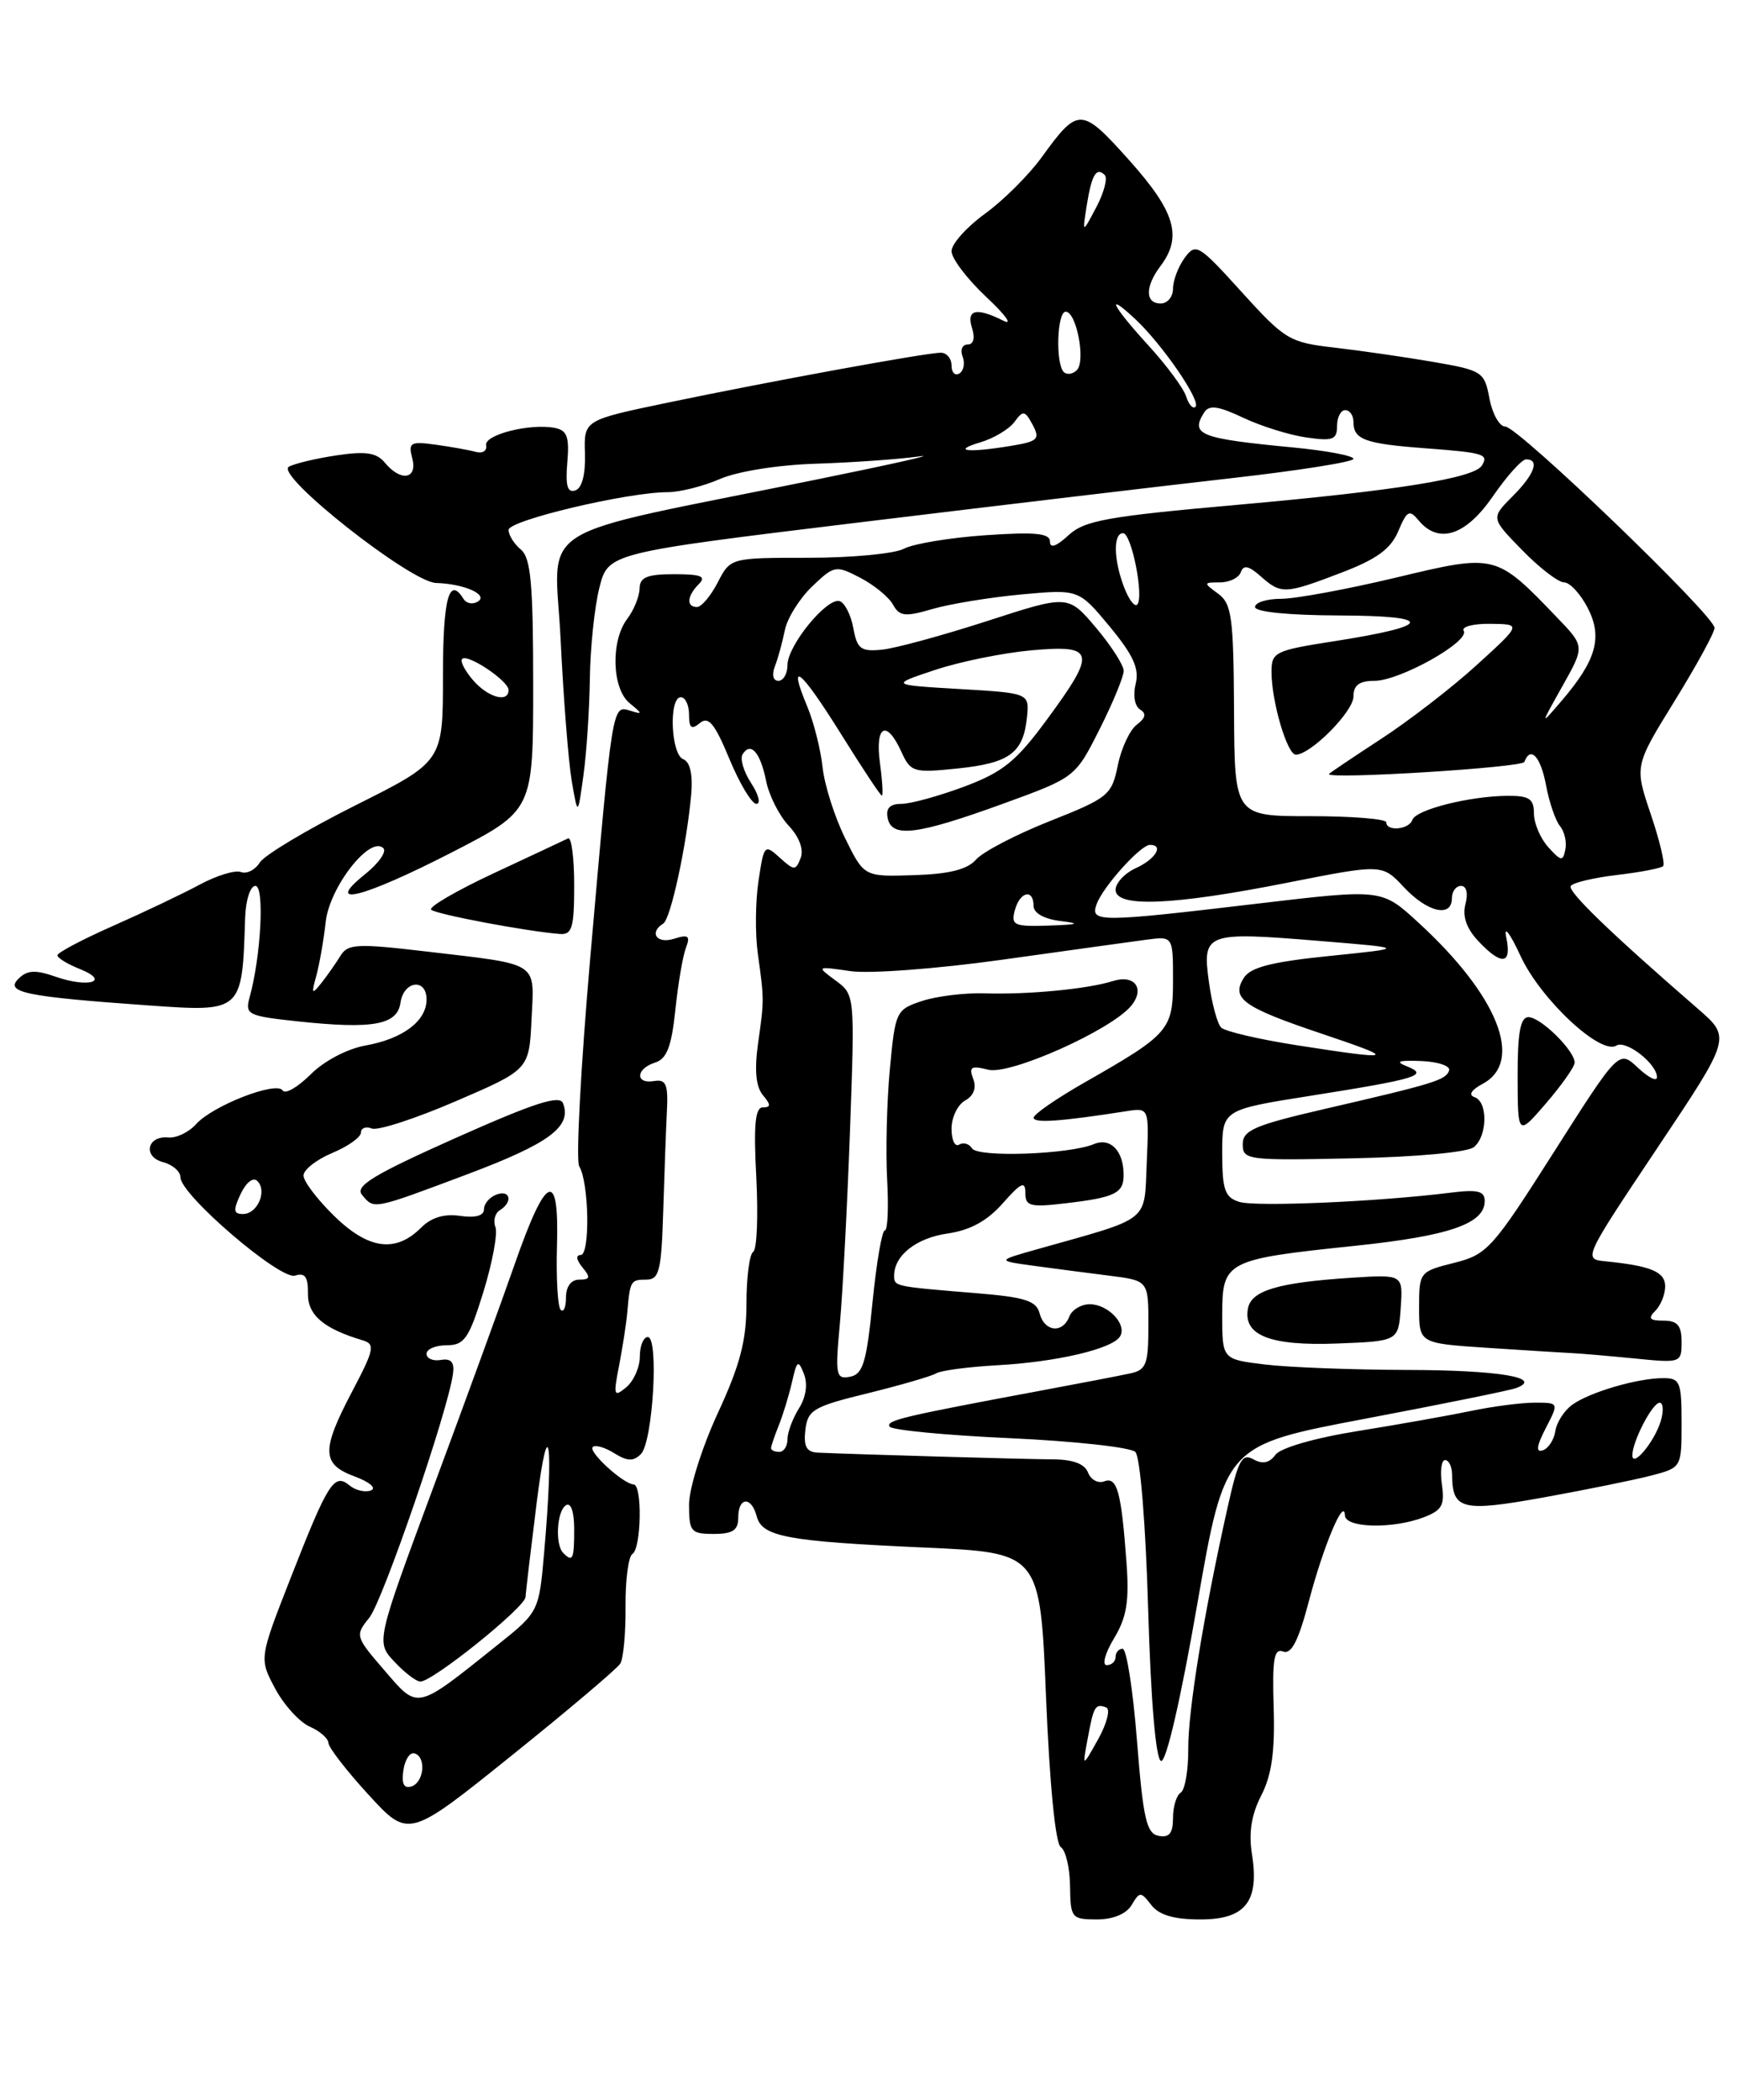 <?xml version="1.0" encoding="UTF-8" standalone="no"?>
<!DOCTYPE svg PUBLIC "-//W3C//DTD SVG 1.1//EN" "http://www.w3.org/Graphics/SVG/1.1/DTD/svg11.dtd" >
<svg xmlns="http://www.w3.org/2000/svg" xmlns:xlink="http://www.w3.org/1999/xlink" version="1.1" viewBox="0 0 212 256">
 <g >
 <path fill="currentColor"
d=" M 137.95 232.25 C 138.95 230.58 139.06 230.58 140.36 232.25 C 141.31 233.47 143.12 234.00 146.33 234.00 C 151.84 234.00 153.55 231.83 152.62 226.00 C 152.21 223.44 152.56 221.21 153.76 218.88 C 155.03 216.41 155.44 213.52 155.27 208.15 C 155.09 202.25 155.32 200.91 156.43 201.34 C 157.43 201.72 158.30 200.02 159.57 195.18 C 161.33 188.48 163.88 182.41 163.96 184.75 C 164.01 186.28 169.78 186.42 173.55 184.98 C 175.79 184.13 176.15 183.49 175.78 180.98 C 175.54 179.34 175.72 178.00 176.17 178.00 C 176.63 178.00 177.01 178.79 177.02 179.75 C 177.05 184.06 178.19 184.35 188.14 182.56 C 193.29 181.63 199.19 180.43 201.25 179.90 C 205.00 178.92 205.00 178.92 205.00 173.46 C 205.00 168.46 204.81 168.00 202.75 168.01 C 199.60 168.01 193.74 169.74 191.65 171.27 C 190.68 171.98 189.76 173.42 189.61 174.47 C 189.45 175.53 188.76 176.58 188.08 176.81 C 187.21 177.10 187.32 176.28 188.44 174.11 C 190.05 171.00 190.05 171.00 187.10 171.00 C 185.48 171.00 181.98 171.45 179.33 172.01 C 176.67 172.56 170.46 173.67 165.52 174.46 C 160.28 175.30 156.10 176.51 155.48 177.36 C 154.75 178.36 153.91 178.53 152.79 177.90 C 151.41 177.13 150.94 178.01 149.66 183.75 C 146.72 196.91 144.83 208.56 144.86 213.23 C 144.87 215.83 144.46 218.22 143.94 218.54 C 143.42 218.86 143.00 220.25 143.00 221.63 C 143.00 223.49 142.54 224.06 141.25 223.81 C 139.77 223.53 139.36 221.73 138.61 212.24 C 138.13 206.06 137.34 201.00 136.86 201.00 C 136.39 201.00 136.00 201.45 136.00 202.00 C 136.00 202.55 135.51 203.00 134.92 203.00 C 134.32 203.00 134.72 201.54 135.80 199.75 C 137.35 197.18 137.68 195.24 137.33 190.50 C 136.70 181.86 136.19 179.99 134.62 180.59 C 133.87 180.88 132.98 180.40 132.64 179.52 C 132.23 178.45 130.79 177.91 128.27 177.91 C 124.88 177.89 104.21 177.30 99.68 177.09 C 98.32 177.02 97.95 176.34 98.18 174.32 C 98.47 171.88 99.16 171.47 105.80 169.85 C 109.81 168.86 113.56 167.77 114.12 167.43 C 114.68 167.08 118.02 166.64 121.54 166.44 C 128.76 166.05 135.61 164.45 136.54 162.93 C 137.44 161.48 135.10 159.00 132.85 159.00 C 131.80 159.00 130.68 159.68 130.36 160.50 C 129.55 162.60 127.33 162.37 126.74 160.12 C 126.34 158.57 124.96 158.13 118.87 157.64 C 109.00 156.83 109.00 156.83 109.00 155.52 C 109.00 153.06 111.69 150.93 115.50 150.38 C 118.28 149.98 120.34 148.85 122.25 146.69 C 124.47 144.17 125.00 143.93 125.00 145.43 C 125.00 147.06 125.59 147.21 130.02 146.68 C 135.95 145.98 137.01 145.45 136.98 143.19 C 136.96 140.27 135.36 138.64 133.35 139.48 C 130.33 140.74 119.20 141.13 118.50 140.00 C 118.15 139.43 117.44 139.23 116.93 139.54 C 116.42 139.86 116.00 138.99 116.00 137.61 C 116.00 136.23 116.74 134.68 117.65 134.17 C 118.71 133.58 119.07 132.62 118.64 131.51 C 118.09 130.07 118.39 129.88 120.48 130.41 C 123.15 131.08 135.43 125.59 137.89 122.63 C 139.63 120.53 138.33 118.76 135.67 119.60 C 132.64 120.57 125.30 121.27 120.08 121.10 C 117.65 121.02 114.20 121.44 112.41 122.03 C 109.24 123.08 109.14 123.28 108.48 130.35 C 108.11 134.34 107.96 140.39 108.15 143.80 C 108.34 147.21 108.22 150.00 107.87 150.00 C 107.52 150.00 106.85 153.93 106.37 158.74 C 105.64 166.10 105.20 167.54 103.63 167.84 C 101.90 168.17 101.80 167.67 102.39 161.35 C 102.73 157.58 103.29 147.02 103.62 137.88 C 104.22 121.27 104.22 121.27 101.86 119.53 C 99.51 117.79 99.51 117.79 103.67 118.39 C 105.99 118.73 114.22 118.11 122.17 117.00 C 130.05 115.90 137.96 114.80 139.75 114.56 C 143.00 114.13 143.00 114.13 143.00 119.49 C 143.00 125.57 142.59 126.05 132.16 132.00 C 128.78 133.93 126.02 135.84 126.01 136.26 C 126.00 136.95 129.31 136.72 137.30 135.47 C 140.09 135.03 140.09 135.03 139.80 141.69 C 139.47 149.13 140.44 148.35 126.50 152.28 C 121.50 153.69 121.50 153.69 126.00 154.31 C 128.47 154.65 132.64 155.19 135.25 155.52 C 140.00 156.12 140.00 156.12 140.00 161.54 C 140.00 166.35 139.75 167.02 137.75 167.44 C 136.51 167.71 131.68 168.64 127.00 169.51 C 109.97 172.69 107.98 173.16 108.45 173.92 C 108.71 174.34 115.33 174.98 123.15 175.33 C 130.98 175.69 137.84 176.44 138.41 177.01 C 139.00 177.60 139.67 185.80 139.97 196.19 C 140.30 207.38 140.90 214.47 141.54 214.68 C 142.16 214.89 143.93 207.23 145.95 195.61 C 149.33 176.20 149.33 176.20 166.42 172.96 C 175.81 171.18 184.10 169.50 184.83 169.22 C 188.24 167.95 182.70 167.03 171.50 167.01 C 164.90 166.99 157.14 166.70 154.25 166.35 C 149.00 165.72 149.00 165.72 149.00 160.34 C 149.00 153.72 149.37 153.53 165.26 151.87 C 176.69 150.67 181.00 149.18 181.00 146.42 C 181.00 145.19 180.14 144.98 176.75 145.41 C 167.93 146.51 153.05 147.15 151.07 146.52 C 149.32 145.97 149.00 145.04 149.00 140.58 C 149.00 135.29 149.00 135.29 159.75 133.59 C 172.83 131.52 174.25 131.08 171.50 129.99 C 170.03 129.41 170.48 129.24 173.25 129.35 C 175.30 129.43 176.84 129.95 176.66 130.50 C 176.28 131.67 174.87 132.10 161.50 135.19 C 152.94 137.17 151.50 137.79 151.50 139.50 C 151.50 141.42 152.07 141.49 164.94 141.21 C 172.70 141.05 178.94 140.47 179.69 139.84 C 181.35 138.46 181.40 134.30 179.75 133.75 C 178.98 133.49 179.37 132.87 180.75 132.13 C 185.83 129.41 182.61 121.35 172.88 112.44 C 168.45 108.37 168.45 108.37 153.48 110.14 C 133.91 112.46 132.90 112.46 133.68 110.25 C 134.42 108.15 139.04 103.00 140.19 103.00 C 141.92 103.00 140.88 104.73 138.50 105.82 C 137.12 106.44 136.00 107.64 136.00 108.48 C 136.00 110.67 143.00 110.38 157.00 107.60 C 168.50 105.33 168.50 105.33 171.15 108.16 C 174.02 111.23 177.00 111.91 177.00 109.50 C 177.00 108.67 177.50 108.00 178.12 108.00 C 178.78 108.00 179.00 108.91 178.65 110.22 C 178.26 111.71 178.78 113.20 180.21 114.72 C 183.07 117.77 184.34 117.60 183.62 114.25 C 183.30 112.74 184.09 113.77 185.37 116.55 C 187.82 121.84 195.12 128.66 197.05 127.47 C 198.22 126.74 202.00 129.68 202.00 131.33 C 202.00 131.89 200.96 131.37 199.68 130.17 C 197.36 127.99 197.36 127.99 189.44 140.44 C 181.93 152.25 181.31 152.94 177.26 153.96 C 173.06 155.01 173.00 155.09 173.00 159.40 C 173.00 163.76 173.00 163.76 181.25 164.31 C 185.79 164.61 190.40 164.90 191.50 164.95 C 192.60 165.00 196.09 165.30 199.25 165.61 C 204.92 166.18 205.00 166.15 205.00 163.59 C 205.00 161.59 204.50 161.00 202.80 161.00 C 201.09 161.00 200.87 160.73 201.80 159.80 C 202.46 159.14 203.00 157.80 203.00 156.82 C 203.00 155.05 201.27 154.32 195.74 153.77 C 193.00 153.50 193.02 153.46 202.01 140.00 C 211.04 126.50 211.04 126.50 207.01 123.00 C 196.27 113.68 191.08 108.67 191.49 108.01 C 191.74 107.61 194.27 107.01 197.11 106.67 C 199.95 106.34 202.49 105.85 202.75 105.59 C 203.01 105.33 202.33 102.47 201.24 99.25 C 199.26 93.38 199.26 93.38 204.13 85.49 C 206.81 81.15 209.01 77.13 209.02 76.55 C 209.04 75.07 185.06 52.00 183.50 52.00 C 182.80 52.00 181.94 50.47 181.58 48.60 C 180.97 45.32 180.73 45.16 174.72 44.12 C 171.30 43.53 165.89 42.75 162.70 42.38 C 157.18 41.75 156.65 41.42 151.38 35.61 C 146.11 29.79 145.78 29.59 144.42 31.44 C 143.64 32.51 143.00 34.20 143.00 35.19 C 143.00 36.19 142.32 37.00 141.50 37.00 C 139.59 37.00 139.58 34.94 141.47 32.44 C 144.17 28.86 143.28 25.82 137.69 19.57 C 131.83 13.02 131.46 13.00 127.00 19.16 C 125.42 21.34 122.30 24.45 120.06 26.07 C 117.83 27.69 116.00 29.74 116.00 30.62 C 116.00 31.51 117.91 34.02 120.25 36.22 C 122.59 38.41 123.52 39.70 122.32 39.10 C 119.02 37.44 117.78 37.73 118.50 40.00 C 118.89 41.22 118.68 42.00 117.96 42.00 C 117.31 42.00 117.04 42.66 117.35 43.47 C 117.66 44.28 117.48 45.20 116.96 45.53 C 116.43 45.85 116.00 45.42 116.00 44.56 C 116.00 43.70 115.41 43.00 114.69 43.00 C 112.92 43.00 93.83 46.49 81.34 49.10 C 71.18 51.22 71.18 51.22 71.31 55.29 C 71.39 57.84 70.95 59.52 70.13 59.79 C 69.17 60.11 68.92 59.20 69.16 56.37 C 69.43 53.27 69.13 52.46 67.65 52.17 C 64.60 51.58 59.01 53.00 59.26 54.29 C 59.39 54.96 58.83 55.32 58.00 55.09 C 57.17 54.86 54.97 54.47 53.10 54.21 C 50.03 53.79 49.75 53.95 50.26 55.87 C 50.92 58.42 48.87 58.76 46.93 56.42 C 45.91 55.18 44.60 54.98 41.06 55.51 C 38.55 55.88 35.92 56.51 35.21 56.90 C 33.45 57.88 50.04 70.98 53.16 71.07 C 56.59 71.17 59.60 72.51 58.25 73.34 C 57.64 73.72 56.86 73.58 56.51 73.02 C 54.74 70.16 54.00 72.94 54.00 82.42 C 54.00 92.84 54.00 92.84 43.35 98.17 C 37.50 101.10 32.24 104.24 31.67 105.15 C 31.11 106.06 30.07 106.58 29.37 106.31 C 28.67 106.04 26.38 106.74 24.30 107.87 C 22.21 108.99 17.46 111.25 13.75 112.89 C 10.04 114.53 7.00 116.14 7.00 116.46 C 7.00 116.79 8.24 117.54 9.75 118.14 C 13.50 119.64 10.81 120.48 6.78 119.07 C 4.28 118.20 3.31 118.26 2.23 119.34 C 0.58 120.99 3.15 121.51 18.09 122.57 C 29.53 123.38 29.52 123.40 29.88 112.00 C 29.95 109.74 30.50 108.00 31.14 108.00 C 32.27 108.00 31.82 116.62 30.41 121.66 C 29.86 123.67 30.27 123.87 36.16 124.50 C 45.45 125.50 48.43 124.96 48.82 122.25 C 49.20 119.56 52.00 119.20 52.00 121.85 C 52.00 124.46 49.14 126.63 44.60 127.45 C 42.34 127.85 39.50 129.34 37.86 130.99 C 36.29 132.55 34.77 133.43 34.46 132.94 C 33.73 131.75 25.92 134.79 23.91 137.04 C 23.03 138.03 21.51 138.76 20.52 138.67 C 17.92 138.43 17.38 141.03 19.89 141.68 C 21.05 141.99 22.00 142.82 22.00 143.53 C 22.00 145.66 34.16 156.08 35.97 155.51 C 37.18 155.12 37.57 155.66 37.54 157.69 C 37.50 160.32 39.45 161.98 44.22 163.40 C 45.76 163.86 45.62 164.52 42.97 169.56 C 39.14 176.83 39.19 178.50 43.25 180.00 C 45.06 180.67 45.93 181.42 45.22 181.70 C 44.51 181.97 43.33 181.69 42.60 181.08 C 40.74 179.54 39.99 180.72 35.44 192.35 C 31.59 202.19 31.59 202.19 33.54 205.85 C 34.62 207.86 36.51 209.94 37.75 210.49 C 38.99 211.03 40.02 211.93 40.04 212.49 C 40.06 213.04 42.26 215.89 44.94 218.81 C 49.81 224.12 49.81 224.12 62.36 214.03 C 69.27 208.48 75.23 203.43 75.62 202.81 C 76.00 202.18 76.29 199.04 76.26 195.83 C 76.23 192.62 76.61 189.74 77.10 189.44 C 78.18 188.77 78.32 181.01 77.25 180.97 C 75.98 180.91 71.68 176.98 72.26 176.41 C 72.56 176.11 73.74 176.44 74.88 177.16 C 76.47 178.15 77.22 178.18 78.13 177.27 C 79.59 175.81 80.35 163.00 78.97 163.00 C 78.44 163.00 78.00 164.07 78.00 165.38 C 78.00 166.69 77.25 168.37 76.34 169.13 C 74.83 170.38 74.75 170.15 75.47 166.50 C 75.89 164.30 76.35 161.38 76.47 160.00 C 76.81 156.13 76.88 156.00 78.80 156.00 C 80.36 156.00 80.63 154.93 80.85 147.75 C 80.99 143.21 81.19 137.70 81.30 135.50 C 81.47 132.19 81.20 131.55 79.75 131.79 C 77.41 132.19 77.50 130.29 79.86 129.54 C 81.29 129.09 81.86 127.60 82.33 123.14 C 82.66 119.95 83.24 116.53 83.62 115.55 C 84.18 114.08 83.93 113.89 82.15 114.45 C 80.07 115.11 79.08 113.69 80.86 112.59 C 81.77 112.02 83.73 102.95 84.27 96.78 C 84.47 94.40 84.12 92.88 83.30 92.56 C 81.78 91.98 81.51 85.00 83.00 85.00 C 83.55 85.00 84.00 85.96 84.00 87.12 C 84.00 88.77 84.30 89.00 85.33 88.14 C 86.37 87.28 87.13 88.20 88.92 92.52 C 90.17 95.54 91.65 98.00 92.21 98.00 C 92.77 98.00 92.48 96.86 91.57 95.47 C 90.66 94.08 90.19 92.50 90.53 91.96 C 91.51 90.37 92.69 91.71 93.39 95.18 C 93.74 96.95 94.98 99.42 96.14 100.65 C 97.44 102.04 98.00 103.55 97.61 104.59 C 97.00 106.16 96.83 106.16 95.05 104.55 C 93.21 102.88 93.13 102.98 92.47 107.38 C 92.09 109.88 92.05 113.86 92.38 116.22 C 93.17 121.95 93.17 121.82 92.41 127.24 C 91.96 130.45 92.15 132.47 92.99 133.49 C 93.99 134.69 93.99 135.00 93.00 135.00 C 92.06 135.00 91.86 137.14 92.20 143.55 C 92.44 148.25 92.28 152.33 91.82 152.61 C 91.37 152.89 91.00 155.73 91.00 158.92 C 91.00 163.44 90.23 166.39 87.50 172.29 C 85.57 176.47 84.00 181.47 84.00 183.43 C 84.00 186.73 84.23 187.00 87.00 187.00 C 89.33 187.00 90.00 186.56 90.00 185.00 C 90.00 182.48 91.60 182.38 92.25 184.86 C 92.90 187.35 95.95 187.91 112.65 188.66 C 126.80 189.29 126.80 189.29 127.52 206.89 C 127.96 217.57 128.67 224.77 129.32 225.18 C 129.91 225.56 130.42 227.69 130.45 229.93 C 130.50 233.82 130.63 233.99 133.70 234.00 C 135.68 234.00 137.30 233.34 137.95 232.25 Z  M 170.76 159.43 C 171.04 155.37 171.04 155.37 164.77 155.77 C 155.85 156.35 152.56 157.32 152.14 159.50 C 151.51 162.79 154.83 164.10 162.98 163.79 C 170.48 163.50 170.48 163.50 170.76 159.43 Z  M 191.96 129.56 C 192.02 128.14 187.83 124.00 186.33 124.00 C 185.35 124.00 185.00 125.89 185.01 131.25 C 185.03 138.50 185.03 138.50 188.48 134.50 C 190.37 132.30 191.94 130.08 191.96 129.56 Z  M 49.17 215.86 C 49.35 214.56 49.95 213.61 50.50 213.75 C 51.98 214.12 51.72 217.26 50.17 217.78 C 49.25 218.08 48.94 217.48 49.17 215.86 Z  M 132.59 212.00 C 133.33 207.98 133.52 207.66 134.85 208.15 C 135.39 208.34 134.96 210.07 133.89 212.00 C 131.94 215.50 131.94 215.50 132.59 212.00 Z  M 46.87 203.64 C 43.31 199.52 43.27 199.38 45.02 197.22 C 46.66 195.19 54.58 172.13 55.22 167.50 C 55.42 166.07 55.00 165.58 53.75 165.79 C 52.79 165.96 52.00 165.62 52.00 165.04 C 52.00 164.47 53.11 164.00 54.46 164.00 C 56.61 164.00 57.17 163.19 58.93 157.50 C 60.03 153.92 60.69 150.37 60.40 149.60 C 60.10 148.83 60.34 147.91 60.93 147.54 C 62.56 146.54 62.21 144.98 60.50 145.64 C 59.67 145.95 59.00 146.76 59.00 147.43 C 59.00 148.21 57.95 148.50 56.10 148.23 C 54.16 147.94 52.58 148.42 51.33 149.67 C 48.23 152.77 44.92 152.32 40.75 148.25 C 38.69 146.24 37.00 144.02 37.00 143.31 C 37.00 142.60 38.58 141.37 40.50 140.56 C 42.42 139.76 44.00 138.64 44.00 138.08 C 44.00 137.52 44.60 137.29 45.34 137.58 C 46.07 137.86 50.68 136.36 55.59 134.24 C 64.50 130.40 64.50 130.40 64.80 124.28 C 65.14 117.14 65.92 117.64 52.00 116.00 C 43.51 115.00 42.39 115.06 41.50 116.53 C 40.95 117.43 39.90 118.92 39.18 119.84 C 38.01 121.30 37.94 121.20 38.55 119.00 C 38.93 117.62 39.46 114.63 39.71 112.35 C 40.20 108.10 45.14 101.80 46.74 103.41 C 47.16 103.83 46.15 105.26 44.50 106.58 C 39.34 110.72 44.22 109.49 55.09 103.91 C 65.00 98.81 65.00 98.81 65.00 83.53 C 65.00 71.16 64.71 68.01 63.50 67.00 C 62.68 66.32 62.00 65.24 62.00 64.60 C 62.00 63.44 76.50 60.00 81.41 60.00 C 82.87 60.00 85.74 59.28 87.78 58.39 C 89.93 57.46 94.89 56.67 99.50 56.53 C 103.90 56.39 109.53 55.99 112.00 55.65 C 114.47 55.30 108.85 56.57 99.50 58.47 C 64.03 65.69 67.65 63.41 68.35 78.06 C 68.69 85.14 69.30 92.86 69.70 95.22 C 70.44 99.50 70.44 99.50 71.13 94.50 C 71.51 91.75 71.86 86.44 71.91 82.69 C 71.96 78.95 72.48 73.98 73.07 71.65 C 74.14 67.41 74.14 67.41 104.82 63.68 C 121.69 61.63 142.14 59.20 150.25 58.28 C 158.36 57.36 165.00 56.31 165.00 55.94 C 165.00 55.56 161.74 54.95 157.75 54.56 C 146.24 53.46 145.07 53.01 146.81 50.27 C 147.41 49.34 148.52 49.49 151.54 50.92 C 153.72 51.95 157.19 53.04 159.25 53.33 C 162.48 53.80 163.00 53.60 163.00 51.94 C 163.00 50.87 163.45 50.00 164.00 50.00 C 164.55 50.00 165.00 50.65 165.00 51.44 C 165.00 53.59 166.39 54.10 173.77 54.65 C 180.94 55.19 181.51 55.37 180.65 56.76 C 179.70 58.30 170.20 59.82 151.00 61.53 C 134.96 62.95 132.20 63.45 130.25 65.26 C 128.78 66.62 128.00 66.89 128.00 66.03 C 128.00 65.01 126.25 64.83 120.13 65.25 C 115.80 65.55 111.33 66.29 110.19 66.90 C 109.06 67.50 103.84 68.00 98.59 68.00 C 89.05 68.00 89.05 68.00 87.50 71.00 C 86.65 72.65 85.51 74.00 84.97 74.00 C 83.64 74.00 83.75 72.65 85.20 71.20 C 86.13 70.27 85.47 70.00 82.20 70.00 C 78.88 70.00 77.99 70.37 77.97 71.75 C 77.95 72.71 77.28 74.37 76.47 75.44 C 74.43 78.13 74.59 83.94 76.75 85.72 C 78.37 87.05 78.37 87.12 76.79 86.63 C 74.64 85.96 74.66 85.82 71.96 116.72 C 70.80 130.05 70.19 141.50 70.61 142.18 C 71.81 144.12 71.96 153.00 70.79 153.00 C 70.17 153.00 70.26 153.60 71.00 154.50 C 72.02 155.73 71.95 156.00 70.62 156.00 C 69.63 156.00 69.00 156.83 69.00 158.17 C 69.00 159.36 68.71 160.04 68.35 159.68 C 67.99 159.32 67.79 155.83 67.90 151.91 C 68.18 142.45 66.59 143.11 62.77 154.05 C 61.15 158.70 56.67 170.98 52.82 181.34 C 45.83 200.19 45.83 200.19 48.09 202.59 C 49.33 203.92 50.75 205.00 51.25 205.00 C 52.76 205.00 64.00 195.96 64.07 194.69 C 64.10 194.04 64.73 188.78 65.45 183.00 C 66.89 171.63 67.51 175.86 66.35 189.10 C 65.71 196.50 65.71 196.50 60.60 200.58 C 50.63 208.55 51.02 208.46 46.87 203.64 Z  M 56.99 143.15 C 66.96 139.40 69.73 137.35 68.64 134.50 C 68.24 133.45 65.15 134.45 55.57 138.72 C 45.52 143.21 43.25 144.59 44.13 145.66 C 45.63 147.46 45.34 147.52 56.99 143.15 Z  M 70.00 107.92 C 70.00 104.57 69.66 102.00 69.25 102.21 C 68.84 102.41 64.78 104.32 60.23 106.44 C 55.69 108.56 52.23 110.57 52.56 110.90 C 53.10 111.45 64.22 113.55 68.25 113.86 C 69.74 113.98 70.00 113.10 70.00 107.92 Z  M 68.67 189.33 C 67.64 188.31 67.88 184.19 69.00 183.50 C 69.60 183.13 70.00 184.32 70.00 186.44 C 70.00 190.10 69.82 190.49 68.67 189.33 Z  M 199.00 177.41 C 199.00 175.73 201.44 171.02 202.32 171.01 C 202.77 171.00 202.83 172.01 202.46 173.25 C 201.71 175.75 199.00 179.01 199.00 177.41 Z  M 94.00 176.55 C 94.00 176.30 94.42 175.06 94.93 173.80 C 95.44 172.53 96.17 170.15 96.55 168.50 C 97.15 165.83 97.31 165.72 98.01 167.50 C 98.49 168.74 98.26 170.34 97.39 171.71 C 96.63 172.93 96.00 174.62 96.00 175.46 C 96.00 176.31 95.55 177.00 95.00 177.00 C 94.45 177.00 94.00 176.80 94.00 176.55 Z  M 29.34 145.55 C 30.01 144.13 30.87 143.47 31.38 143.98 C 32.60 145.20 31.38 148.00 29.63 148.00 C 28.45 148.00 28.40 147.55 29.34 145.55 Z  M 158.11 127.43 C 153.50 126.71 149.34 125.74 148.87 125.27 C 148.40 124.80 147.73 122.31 147.38 119.73 C 146.55 113.72 146.97 113.57 160.72 114.70 C 171.50 115.58 171.50 115.58 162.10 116.54 C 155.02 117.26 152.44 117.92 151.63 119.22 C 150.05 121.73 151.55 122.80 161.16 126.03 C 170.46 129.16 170.16 129.30 158.11 127.43 Z  M 123.71 111.00 C 124.31 108.70 126.00 108.29 126.00 110.44 C 126.00 111.31 127.28 112.03 129.25 112.28 C 131.80 112.59 131.50 112.71 127.84 112.84 C 123.64 112.98 123.24 112.80 123.71 111.00 Z  M 103.03 102.19 C 101.75 99.61 100.52 95.72 100.28 93.55 C 100.05 91.38 99.21 88.05 98.42 86.15 C 95.95 80.24 97.58 81.56 102.50 89.44 C 105.09 93.60 107.34 97.00 107.51 97.00 C 107.67 97.00 107.57 95.20 107.27 93.00 C 106.66 88.42 108.08 87.68 109.88 91.64 C 111.02 94.14 111.35 94.24 116.70 93.69 C 123.05 93.04 124.74 91.81 125.19 87.50 C 125.50 84.50 125.50 84.50 117.00 84.00 C 108.50 83.50 108.50 83.50 114.00 81.67 C 117.03 80.66 122.31 79.59 125.75 79.28 C 133.53 78.59 133.72 79.45 127.58 87.79 C 123.87 92.83 122.24 94.14 117.54 95.90 C 114.45 97.05 111.01 98.00 109.89 98.00 C 108.48 98.00 107.96 98.54 108.22 99.75 C 108.72 102.18 111.79 101.79 122.29 97.98 C 131.08 94.78 131.08 94.78 134.04 88.92 C 135.67 85.69 136.99 82.48 136.99 81.78 C 136.98 81.08 135.45 78.70 133.59 76.50 C 130.21 72.51 130.21 72.51 120.35 75.71 C 114.93 77.46 109.16 79.04 107.53 79.20 C 104.95 79.46 104.49 79.12 104.03 76.58 C 103.74 74.98 102.99 73.50 102.37 73.29 C 100.84 72.78 96.00 78.69 96.00 81.08 C 96.00 82.13 95.50 83.00 94.89 83.00 C 94.25 83.00 94.07 82.27 94.46 81.25 C 94.84 80.29 95.38 78.30 95.68 76.83 C 95.97 75.37 97.47 72.97 99.00 71.50 C 101.69 68.93 101.89 68.89 104.84 70.42 C 106.52 71.29 108.33 72.76 108.85 73.69 C 109.66 75.15 110.32 75.22 113.65 74.25 C 115.77 73.63 120.65 72.83 124.50 72.47 C 131.50 71.83 131.50 71.83 135.28 76.38 C 138.16 79.87 138.91 81.51 138.45 83.36 C 138.10 84.74 138.33 86.09 138.98 86.49 C 139.79 86.99 139.67 87.53 138.58 88.35 C 137.74 88.98 136.69 91.22 136.27 93.31 C 135.53 96.94 135.12 97.27 127.99 100.10 C 123.87 101.73 119.83 103.84 119.00 104.78 C 117.94 106.00 115.73 106.56 111.42 106.69 C 105.34 106.89 105.34 106.89 103.03 102.19 Z  M 188.75 103.28 C 187.79 102.22 187.00 100.37 187.00 99.17 C 187.00 97.38 186.43 97.00 183.75 97.02 C 179.12 97.06 172.60 98.71 172.18 99.95 C 171.79 101.14 169.00 101.40 169.00 100.25 C 169.00 99.84 164.84 99.50 159.75 99.50 C 150.50 99.50 150.50 99.50 150.44 86.62 C 150.38 75.22 150.16 73.59 148.49 72.37 C 146.69 71.05 146.69 71.00 148.73 71.00 C 149.88 71.00 151.03 70.44 151.27 69.75 C 151.59 68.83 152.24 68.97 153.68 70.25 C 156.19 72.47 156.64 72.45 163.54 69.81 C 167.84 68.17 169.55 66.92 170.46 64.76 C 171.52 62.24 171.82 62.08 172.95 63.45 C 175.39 66.38 178.69 65.31 182.00 60.50 C 183.70 58.03 185.52 56.00 186.05 56.00 C 187.74 56.00 187.06 57.85 184.37 60.53 C 181.75 63.16 181.75 63.16 185.58 67.08 C 187.68 69.24 189.98 71.00 190.68 71.00 C 191.38 71.00 192.67 72.40 193.55 74.10 C 195.41 77.69 194.61 80.51 190.32 85.50 C 187.75 88.50 187.75 88.50 190.47 83.65 C 193.20 78.80 193.20 78.80 189.85 75.31 C 182.33 67.48 182.38 67.50 170.16 70.42 C 164.22 71.84 157.93 73.00 156.18 73.00 C 154.43 73.00 153.00 73.45 153.00 74.00 C 153.00 74.60 157.10 75.01 163.25 75.03 C 175.00 75.07 174.75 76.29 162.59 78.18 C 155.41 79.30 155.00 79.50 155.01 81.93 C 155.01 85.53 156.92 92.00 157.97 92.00 C 159.79 92.00 165.00 86.74 165.00 84.91 C 165.00 83.53 165.71 83.00 167.57 83.00 C 170.66 83.00 179.23 78.19 178.44 76.90 C 178.13 76.41 179.60 76.02 181.69 76.05 C 185.50 76.09 185.50 76.09 180.03 81.07 C 177.03 83.81 171.74 87.89 168.28 90.14 C 164.83 92.39 162.00 94.30 162.00 94.37 C 162.00 95.04 185.58 93.57 185.83 92.89 C 186.58 90.89 187.82 92.22 188.48 95.75 C 188.86 97.81 189.63 100.04 190.17 100.70 C 190.72 101.36 191.02 102.65 190.83 103.56 C 190.54 105.04 190.31 105.01 188.75 103.28 Z  M 57.65 82.90 C 56.66 81.75 56.07 80.59 56.34 80.33 C 57.00 79.66 62.00 83.01 62.00 84.12 C 62.00 85.73 59.47 85.03 57.65 82.90 Z  M 137.03 71.57 C 135.75 68.23 135.70 65.00 136.91 65.00 C 137.95 65.00 139.50 72.84 138.63 73.71 C 138.31 74.02 137.59 73.06 137.03 71.57 Z  M 119.50 53.93 C 121.15 53.44 123.02 52.32 123.67 51.44 C 124.73 49.99 124.94 50.03 125.89 51.79 C 126.82 53.54 126.53 53.82 123.22 54.36 C 117.98 55.23 115.94 54.99 119.50 53.93 Z  M 144.60 48.33 C 144.28 47.32 142.21 44.53 140.01 42.12 C 135.57 37.27 134.63 35.37 138.46 38.96 C 141.74 42.05 146.44 48.90 145.74 49.59 C 145.43 49.90 144.92 49.33 144.60 48.33 Z  M 129.68 45.35 C 128.66 44.32 128.86 38.00 129.92 38.00 C 131.23 38.00 132.38 44.02 131.28 45.12 C 130.78 45.62 130.06 45.73 129.68 45.35 Z  M 132.48 25.07 C 133.08 21.30 133.65 20.32 134.68 21.34 C 135.05 21.72 134.59 23.48 133.65 25.26 C 131.94 28.50 131.94 28.50 132.48 25.07 Z "/>
</g>
</svg>